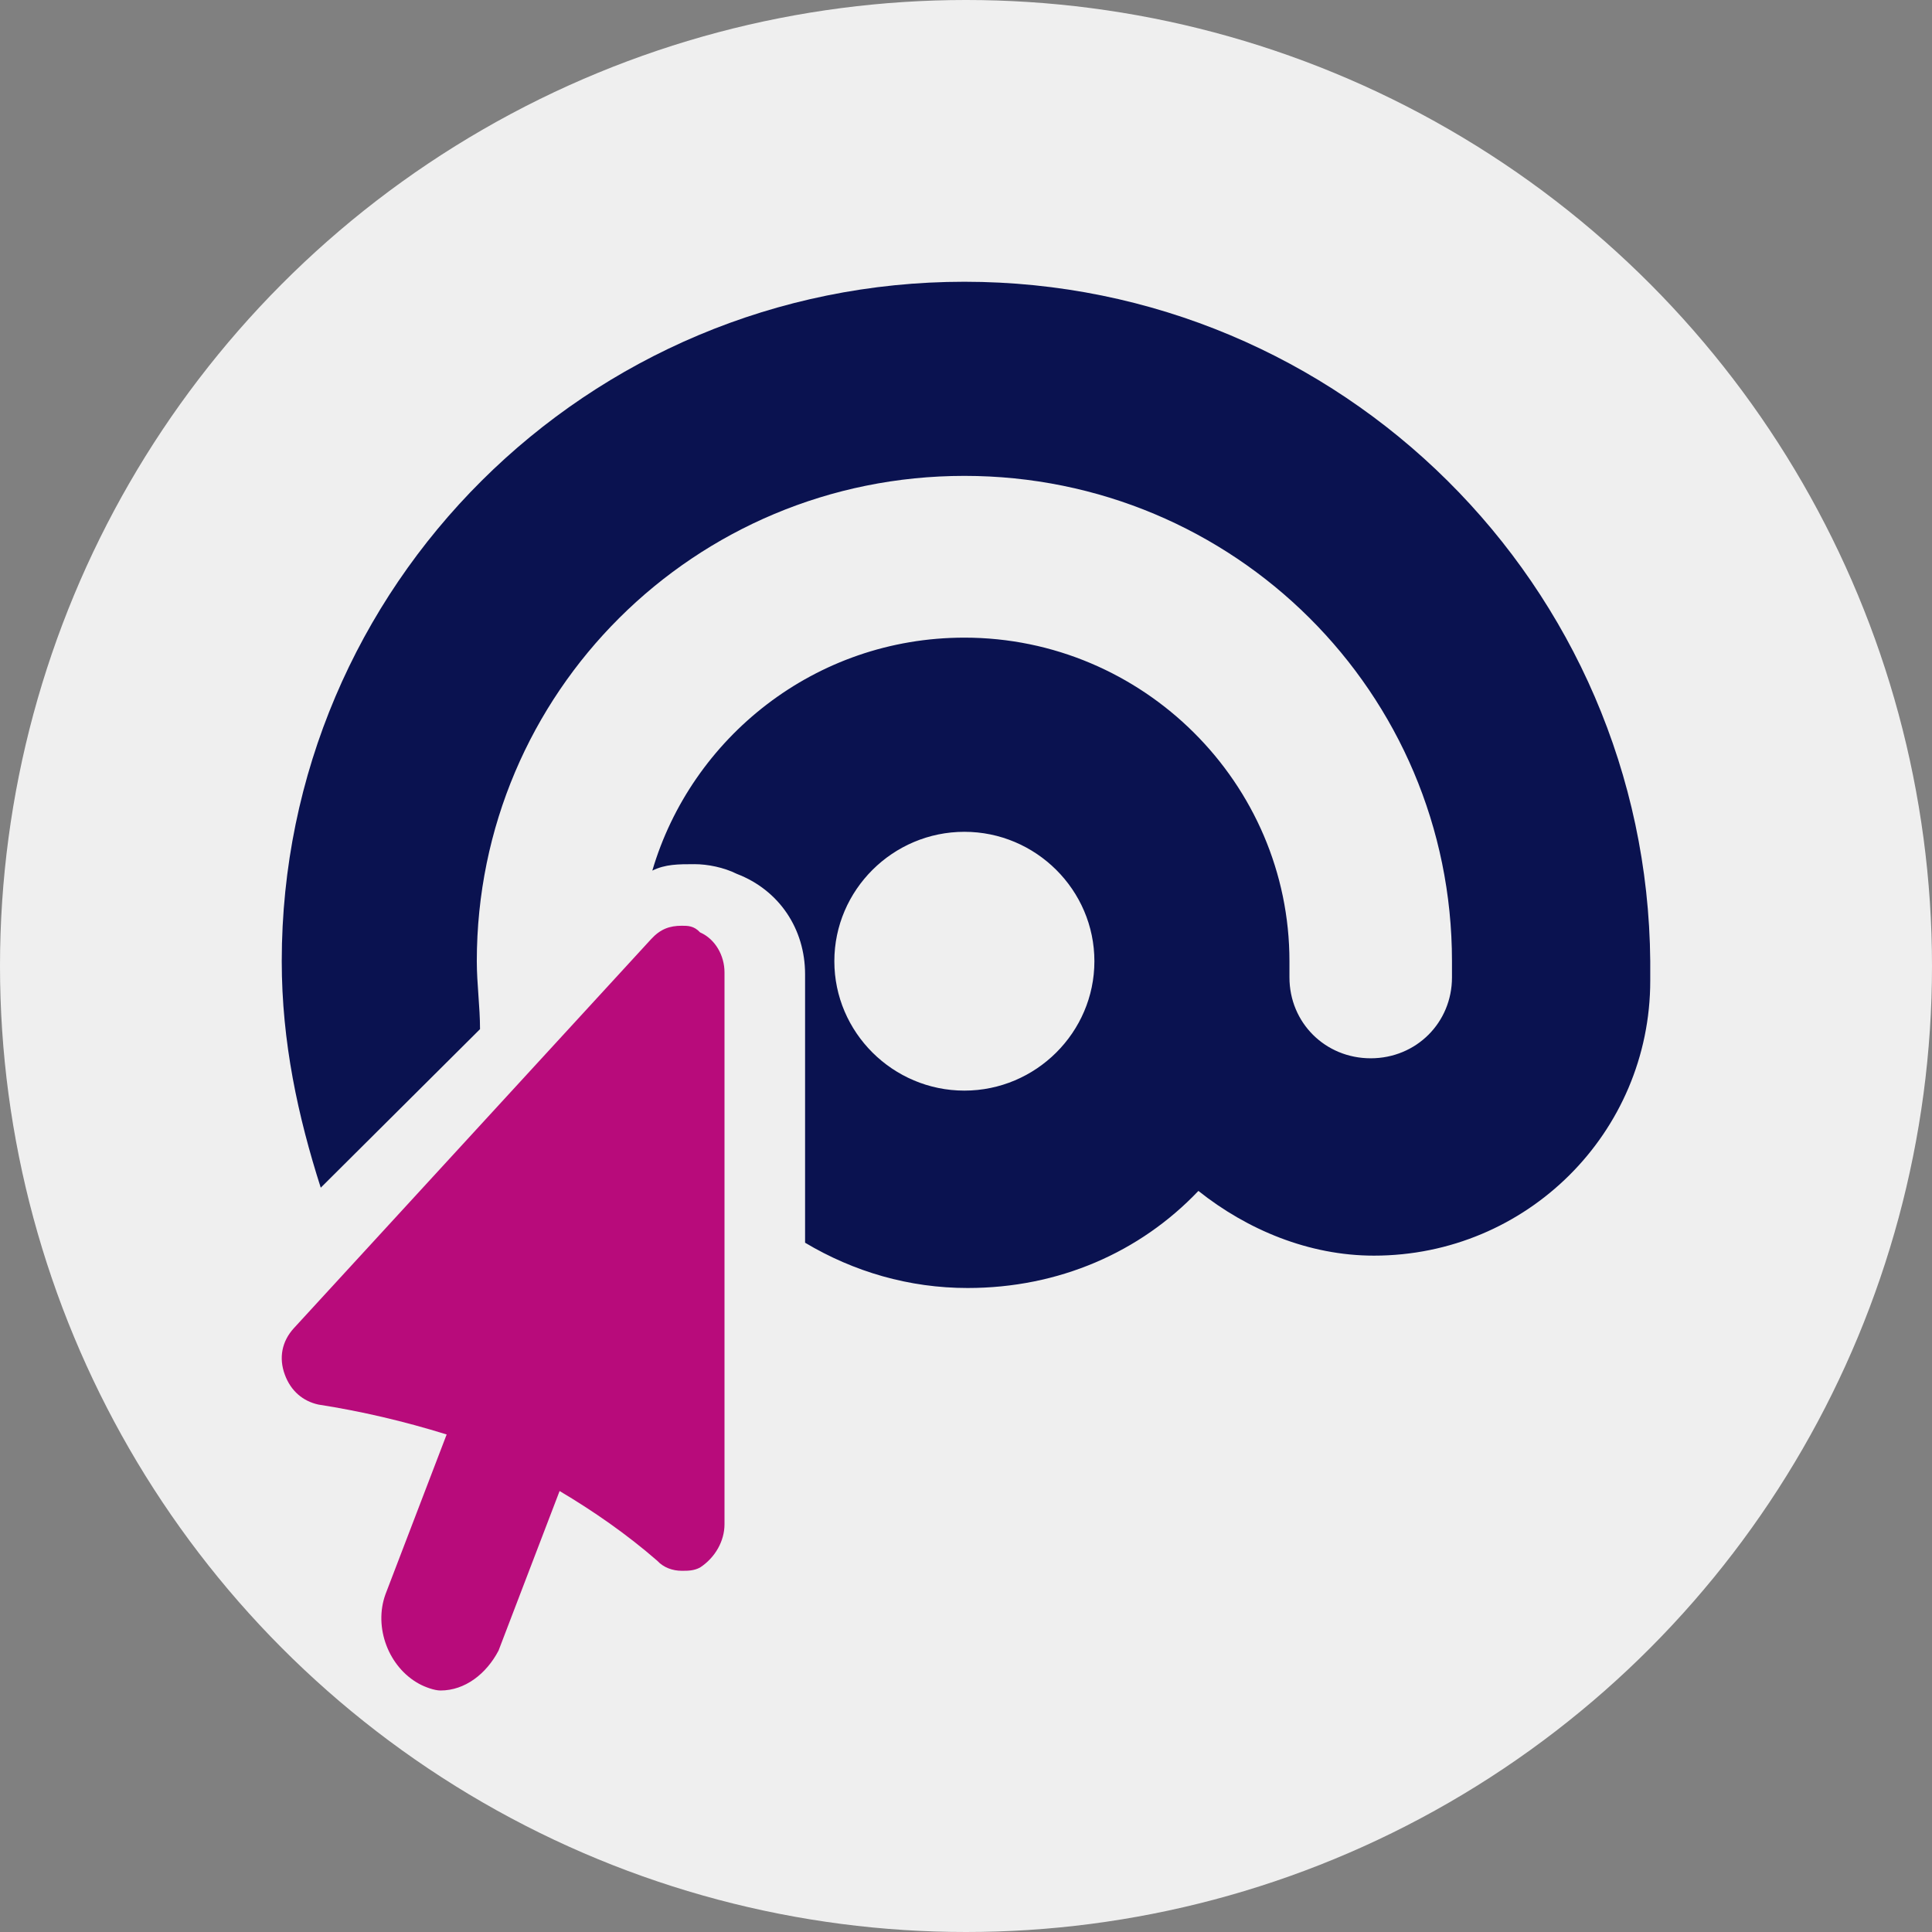 <svg width="48" height="48" viewBox="0 0 48 48" fill="none" xmlns="http://www.w3.org/2000/svg">
<rect x="0" y="0" width="48" height="48" fill="#808080" stroke="none"/>
<circle cx="24" cy="24" r="24" fill="#EFEFEF"/>
<path d="M23.96 7C14.591 7 7 14.556 7 23.881C7 25.891 7.404 27.74 7.969 29.508L11.926 25.569C11.926 25.006 11.846 24.444 11.846 23.881C11.846 17.209 17.256 11.823 23.96 11.823C30.663 11.823 36.074 17.209 36.074 23.881V24.283C36.074 25.408 35.185 26.293 34.055 26.293C32.924 26.293 32.036 25.408 32.036 24.283C32.036 24.122 32.036 24.042 32.036 23.881C32.036 19.46 28.401 15.842 23.96 15.842C20.245 15.842 17.176 18.334 16.207 21.63C16.53 21.47 16.853 21.47 17.256 21.47C17.58 21.47 17.983 21.55 18.306 21.711C19.356 22.113 20.002 23.077 20.002 24.203V30.875C21.214 31.598 22.587 32 24.04 32C26.302 32 28.321 31.116 29.774 29.588C30.986 30.553 32.52 31.196 34.135 31.196C37.931 31.196 41 28.142 41 24.363V23.881C40.919 14.556 33.328 7 23.96 7ZM23.96 27.096C22.183 27.096 20.729 25.649 20.729 23.881C20.729 22.113 22.183 20.666 23.96 20.666C25.736 20.666 27.19 22.113 27.19 23.881C27.19 25.649 25.736 27.096 23.96 27.096Z" fill="#0A1250"/>
<path d="M18 24.157C18 23.744 17.772 23.33 17.393 23.165C17.241 23 17.09 23 16.938 23C16.634 23 16.407 23.083 16.179 23.33L7.303 32.996C7 33.326 6.924 33.739 7.076 34.152C7.228 34.565 7.531 34.813 7.91 34.896C8.972 35.061 10.034 35.309 11.097 35.639L9.579 39.604C9.276 40.43 9.655 41.422 10.414 41.835C10.566 41.917 10.793 42 10.945 42C11.552 42 12.083 41.587 12.386 41.009L13.903 37.044C14.738 37.539 15.572 38.117 16.331 38.778C16.483 38.944 16.71 39.026 16.938 39.026C17.09 39.026 17.241 39.026 17.393 38.944C17.772 38.696 18 38.283 18 37.87V24.157Z" fill="#B80B7B"/>
</svg>

